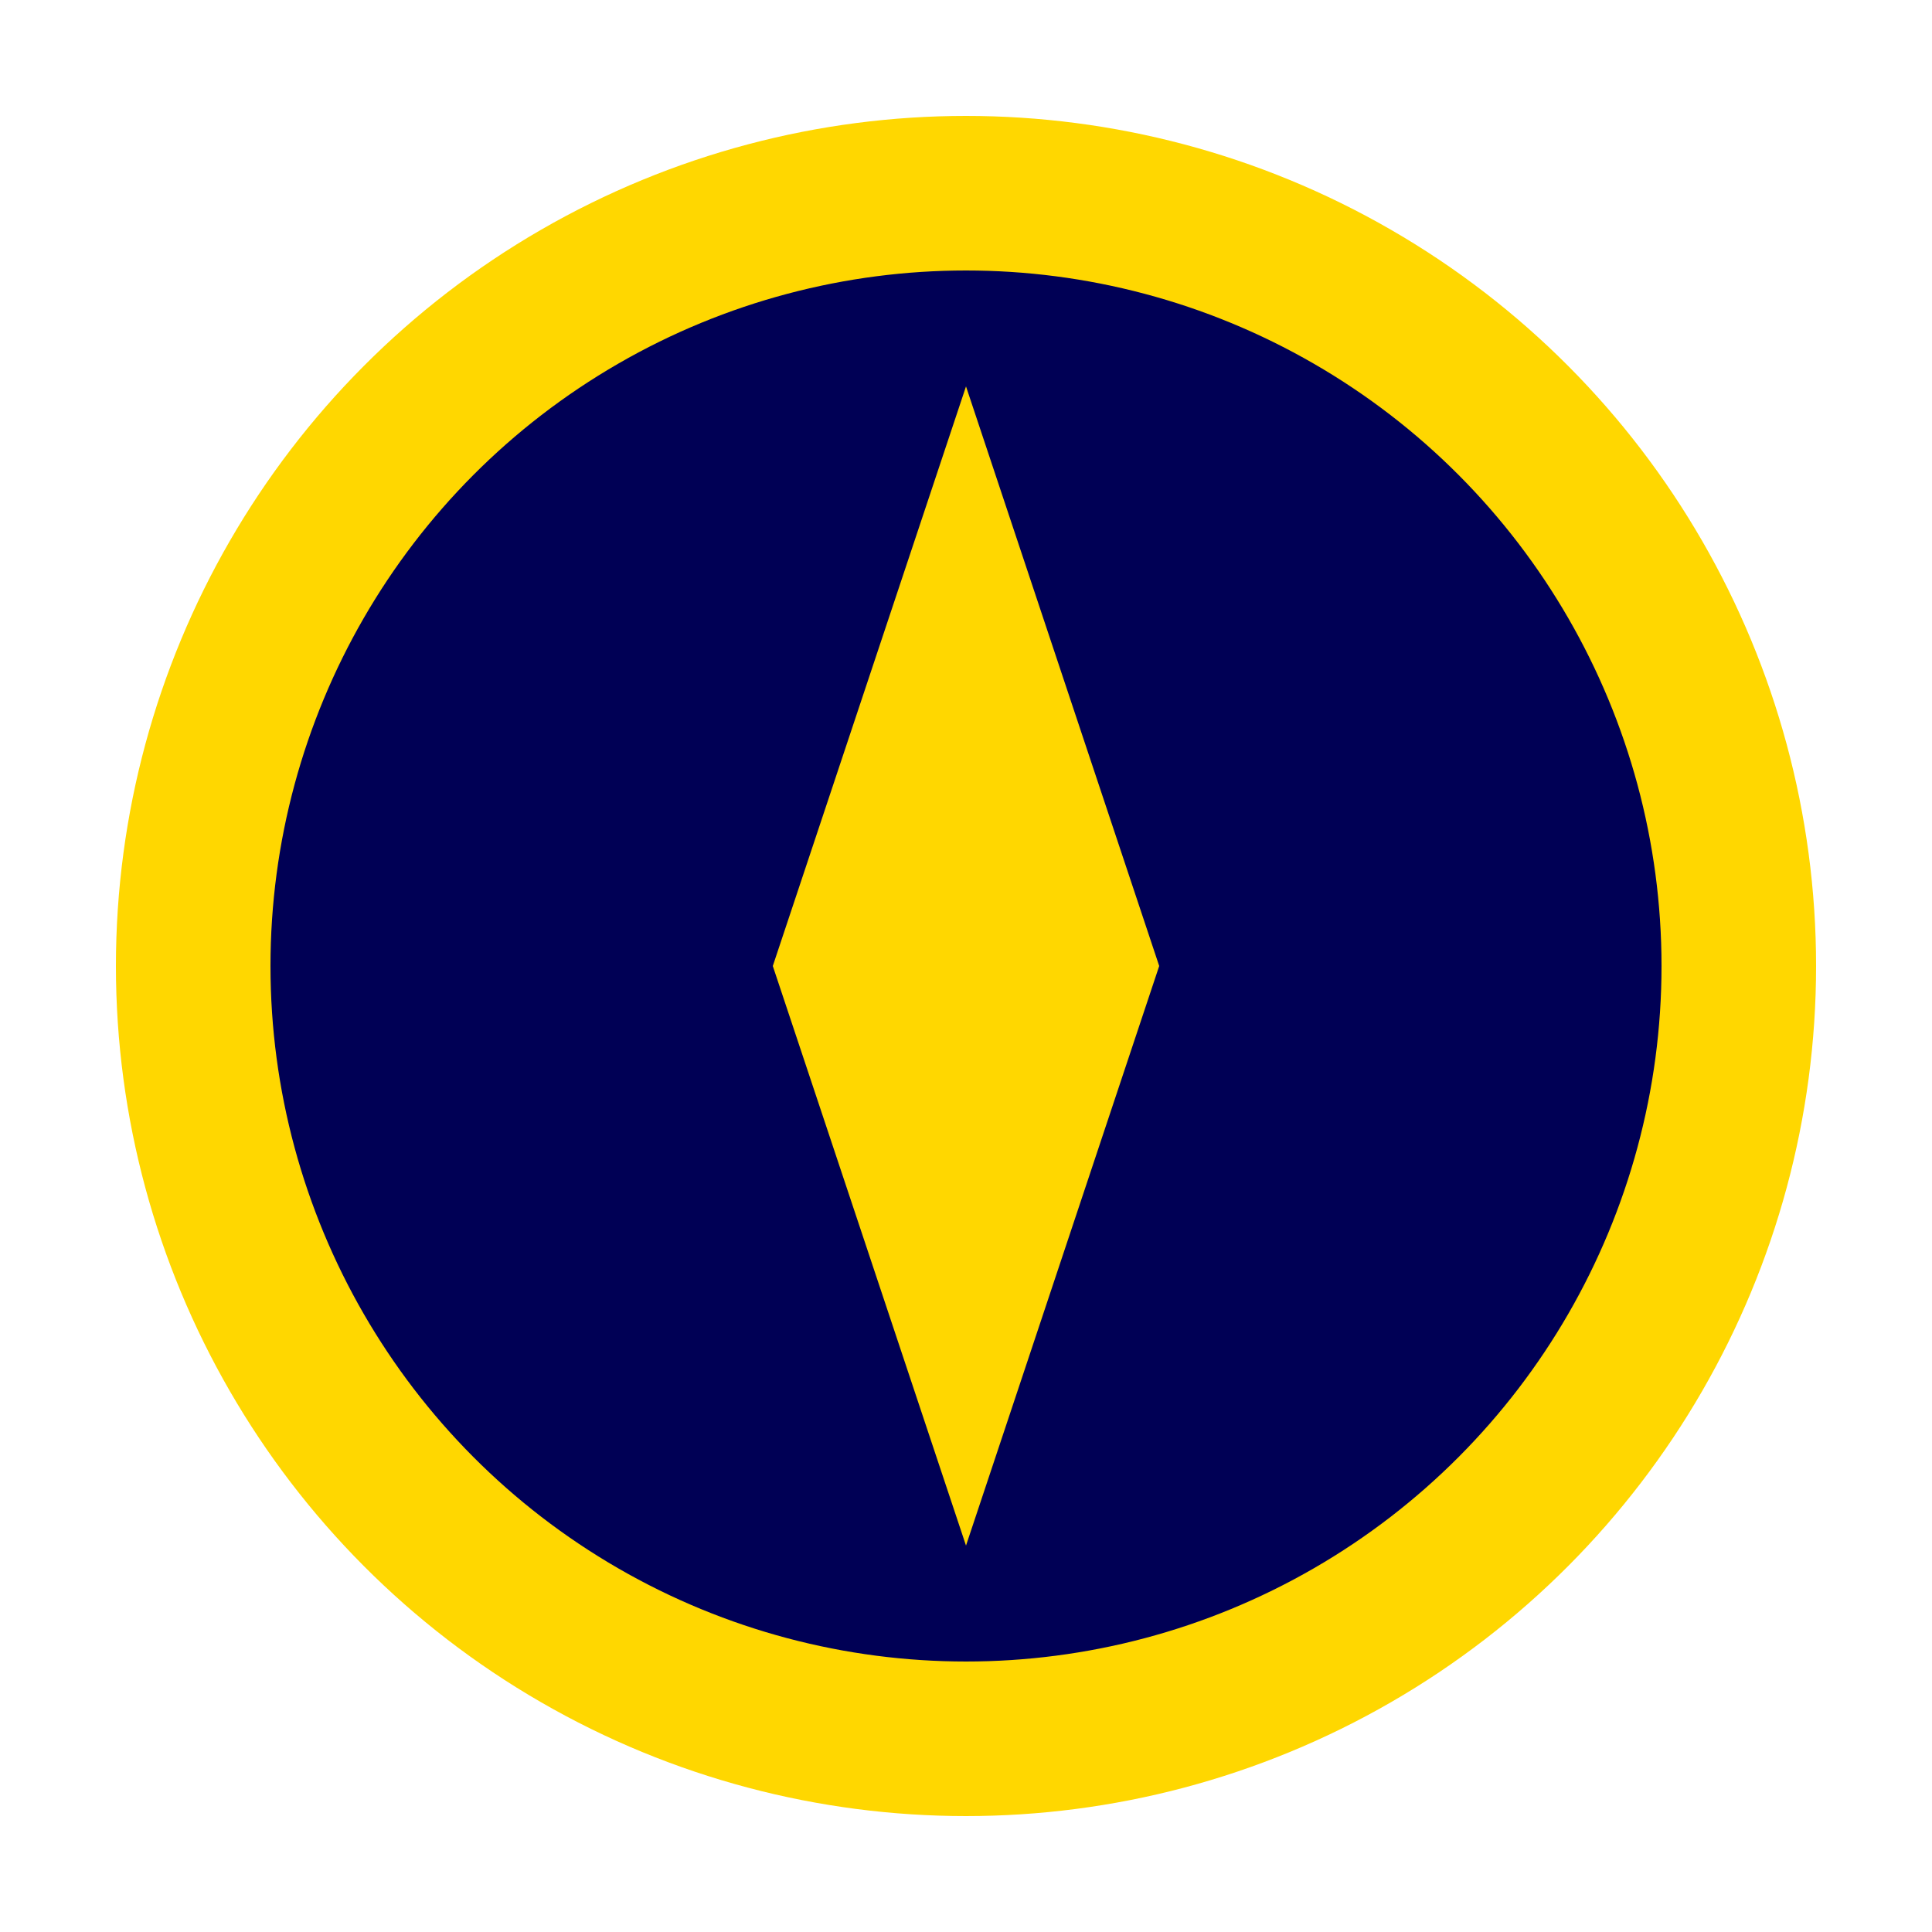 <svg xmlns="http://www.w3.org/2000/svg" width="50" height="50" viewBox="0 0 50 50">
  <circle cx="25" cy="25" r="20" fill="#005" stroke="#ffd700" stroke-width="4"/>
  <path d="M25 10 L30 25 L25 40 L20 25 Z" fill="#ffd700"/>
</svg>
